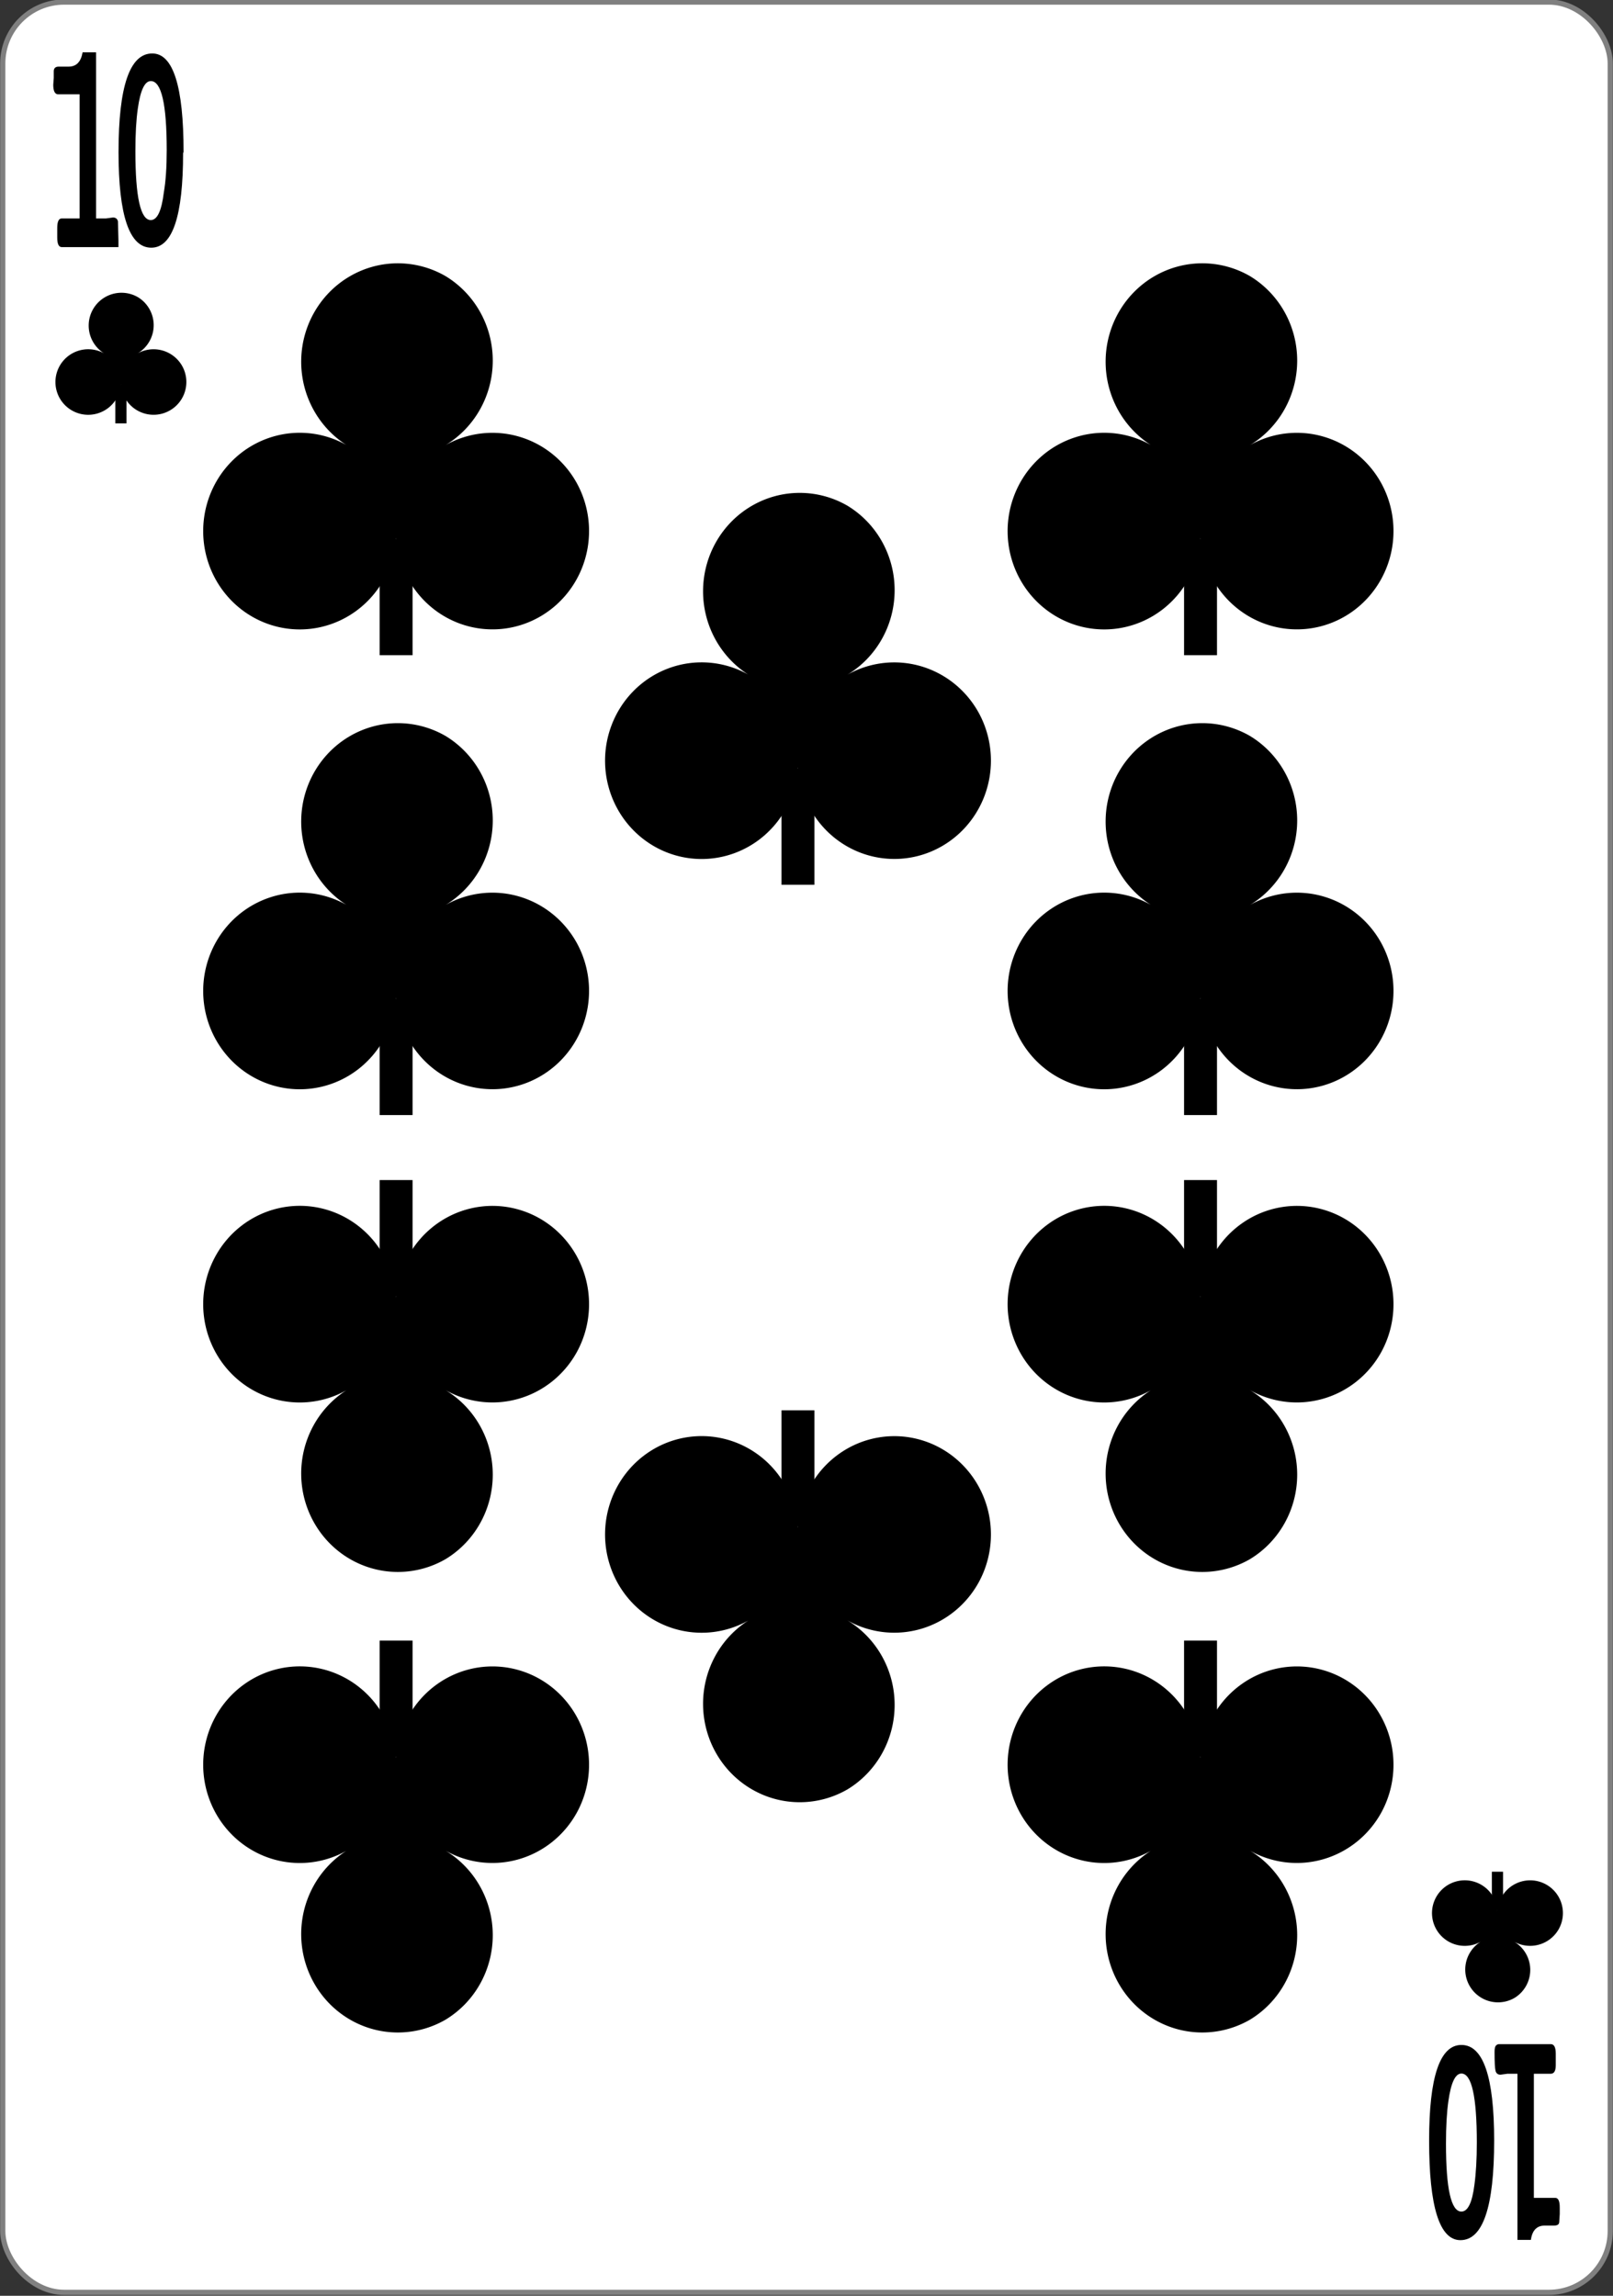 <svg xmlns="http://www.w3.org/2000/svg" width="234" height="333"><rect width="100%" height="100%" fill="#333333" stroke="none"/><g transform="translate(0 -719.4)"><rect width="233.2" height="332.2" x=".4" y="719.7" rx="8.9" ry="8.9" style="fill:#fff;fill-opacity:1;stroke:gray;stroke-width:.756;stroke-linecap:butt;stroke-linejoin:miter;stroke-miterlimit:4;stroke-dasharray:none;stroke-opacity:1"/><g style="stroke-width:3.181"><path d="M2406.7 536.5h85.3v295.7h-85.3z" style="fill:#000;fill-opacity:1;stroke:none;stroke-width:3.181" transform="matrix(.056 0 0 .057 -79.7 833.7)"/><path d="M2917.9 395.1a250.2 250.2 0 1 1-468.5 138.5 250.2 250.2 0 1 1-129-236.4 250.4 250.4 0 0 1 257.3-429.5 250.2 250.2 0 0 1-.4 430 250.8 250.8 0 0 1 340.6 97.4z" style="fill:#000;fill-opacity:1;stroke:none;stroke-width:3.181" transform="matrix(.056 0 0 .057 -79.7 833.7)"/></g><g style="font-style:normal;font-variant:normal;font-weight:700;font-stretch:normal;font-size:3.772px;line-height:0%;font-family:'Levenim MT';-inkscape-font-specification:'Sans Bold';letter-spacing:0;word-spacing:0;fill:#000;fill-opacity:1;stroke:none;stroke-width:1"><path d="M23.8 544.6v.7H12.4q-.9 0-.9-1v-1q0-1 .9-1H16v-13h-4.3q-1 0-1-1l.1-.7v-.7q0-.5 1-.5h2q2.3 0 2.8-1.5h2.7v17.4h2l1.4-.1q.8 0 1 .4l.1 2z" aria-label="1" style="font-size:28.97px;line-height:1.25;stroke-width:1" transform="scale(.722 1.385)"/></g><g style="font-style:normal;font-variant:normal;font-weight:700;font-stretch:normal;font-size:3.772px;line-height:0%;font-family:'Levenim MT';-inkscape-font-specification:'Sans Bold';letter-spacing:0;word-spacing:0;fill:#000;fill-opacity:1;stroke:none;stroke-width:1"><path d="M38 518.6q0 9.6-6.6 9.6-6.8 0-6.8-9.7 0-10 7-10 6.5 0 6.5 10zm-3.4-.3q0-7-3.3-7-1.9 0-2.7 2.8-.5 1.7-.5 4.3 0 7 3.2 7 2 0 2.7-2.8.6-1.7.6-4.3z" aria-label="0" style="font-size:27.659px;line-height:1.25;stroke-width:1" transform="scale(.699 1.43)"/></g><g style="stroke-width:3.181"><path d="M2406.7 536.5h85.3v295.7h-85.3z" style="fill:#000;fill-opacity:1;stroke:none;stroke-width:3.181" transform="matrix(.019 0 0 .019 -29 765)"/><path d="M2917.9 395.1a250.2 250.2 0 1 1-468.5 138.5 250.2 250.2 0 1 1-129-236.4 250.4 250.4 0 0 1 257.3-429.5 250.2 250.2 0 0 1-.4 430 250.8 250.8 0 0 1 340.6 97.4z" style="fill:#000;fill-opacity:1;stroke:none;stroke-width:3.181" transform="matrix(.019 0 0 .019 -29 765)"/></g><g style="font-style:normal;font-variant:normal;font-weight:700;font-stretch:normal;font-size:3.772px;line-height:0%;font-family:'Levenim MT';-inkscape-font-specification:'Sans Bold';letter-spacing:0;word-spacing:0;fill:#000;fill-opacity:1;stroke:none;stroke-width:1"><path d="M-300.3-734.3q0 .4-.2.6-.3.2-.7.2h-10.4q-1 0-1-1v-1.2q0-.9 1-.9h3.4v-13h-4.3q-.9 0-.9-1v-.7l.1-.8q0-.4 1-.4h1.9q2.4 0 2.8-1.5h2.7v17.4h2l1.4-.1q.8 0 1 .4.2.4.2 2z" aria-label="1" style="font-size:28.97px;line-height:1.25;stroke-width:1" transform="scale(-.722 -1.385)"/></g><g style="font-style:normal;font-variant:normal;font-weight:700;font-stretch:normal;font-size:3.772px;line-height:0%;font-family:'Levenim MT';-inkscape-font-specification:'Sans Bold';letter-spacing:0;word-spacing:0;fill:#000;fill-opacity:1;stroke:none;stroke-width:1"><path d="M-296.6-720.2q0 9.7-6.7 9.7-6.8 0-6.8-9.7 0-10.1 7-10.1 6.5 0 6.5 10.1zm-3.5-.3q0-6.9-3.2-6.9-2 0-2.7 2.7-.5 1.8-.5 4.3 0 7 3.2 7 1.9 0 2.7-2.8.5-1.7.5-4.3z" aria-label="0" style="font-size:27.659px;line-height:1.25;stroke-width:1" transform="scale(-.699 -1.43)"/></g><g style="stroke-width:3.181"><path d="M2406.7 536.5h85.3v295.7h-85.3z" style="fill:#000;fill-opacity:1;stroke:none;stroke-width:3.181" transform="matrix(.019 0 0 -.019 170.7 1006.7)"/><path d="M2917.9 395.1a250.2 250.2 0 1 1-468.5 138.5 250.2 250.2 0 1 1-129-236.4 250.4 250.4 0 0 1 257.3-429.5 250.2 250.2 0 0 1-.4 430 250.8 250.8 0 0 1 340.6 97.4z" style="fill:#000;fill-opacity:1;stroke:none;stroke-width:3.181" transform="matrix(.019 0 0 -.019 170.7 1006.7)"/></g><g style="stroke-width:3.181"><path d="M2406.7 536.5h85.3v295.7h-85.3z" style="fill:#000;fill-opacity:1;stroke:none;stroke-width:3.181" transform="matrix(.056 0 0 -.057 -79.7 1004.8)"/><path d="M2917.9 395.1a250.2 250.2 0 1 1-468.5 138.5 250.2 250.2 0 1 1-129-236.4 250.4 250.4 0 0 1 257.3-429.5 250.2 250.2 0 0 1-.4 430 250.8 250.8 0 0 1 340.6 97.4z" style="fill:#000;fill-opacity:1;stroke:none;stroke-width:3.181" transform="matrix(.056 0 0 -.057 -79.7 1004.8)"/></g><g style="stroke-width:3.181"><path d="M2406.7 536.5h85.3v295.7h-85.3z" style="fill:#000;fill-opacity:1;stroke:none;stroke-width:3.181" transform="matrix(.056 0 0 .057 -79.7 767)"/><path d="M2917.9 395.1a250.2 250.2 0 1 1-468.5 138.5 250.2 250.2 0 1 1-129-236.4 250.4 250.4 0 0 1 257.3-429.5 250.2 250.2 0 0 1-.4 430 250.8 250.8 0 0 1 340.6 97.4z" style="fill:#000;fill-opacity:1;stroke:none;stroke-width:3.181" transform="matrix(.056 0 0 .057 -79.7 767)"/></g><g style="stroke-width:3.181"><path d="M2406.7 536.5h85.3v295.7h-85.3z" style="fill:#000;fill-opacity:1;stroke:none;stroke-width:3.181" transform="matrix(.056 0 0 .057 -21.4 800.3)"/><path d="M2917.9 395.1a250.2 250.2 0 1 1-468.5 138.5 250.2 250.2 0 1 1-129-236.4 250.4 250.4 0 0 1 257.3-429.5 250.2 250.2 0 0 1-.4 430 250.8 250.8 0 0 1 340.6 97.4z" style="fill:#000;fill-opacity:1;stroke:none;stroke-width:3.181" transform="matrix(.056 0 0 .057 -21.4 800.3)"/></g><g style="stroke-width:3.181"><path d="M2406.7 536.5h85.3v295.7h-85.3z" style="fill:#000;fill-opacity:1;stroke:none;stroke-width:3.181" transform="matrix(.056 0 0 .057 37 767)"/><path d="M2917.9 395.1a250.2 250.2 0 1 1-468.5 138.5 250.2 250.2 0 1 1-129-236.4 250.4 250.4 0 0 1 257.3-429.5 250.2 250.2 0 0 1-.4 430 250.8 250.8 0 0 1 340.6 97.4z" style="fill:#000;fill-opacity:1;stroke:none;stroke-width:3.181" transform="matrix(.056 0 0 .057 37 767)"/></g><g style="stroke-width:3.181"><path d="M2406.7 536.5h85.3v295.7h-85.3z" style="fill:#000;fill-opacity:1;stroke:none;stroke-width:3.181" transform="matrix(.056 0 0 .057 37 833.7)"/><path d="M2917.9 395.1a250.2 250.2 0 1 1-468.5 138.5 250.2 250.2 0 1 1-129-236.4 250.4 250.4 0 0 1 257.3-429.5 250.2 250.2 0 0 1-.4 430 250.8 250.8 0 0 1 340.6 97.4z" style="fill:#000;fill-opacity:1;stroke:none;stroke-width:3.181" transform="matrix(.056 0 0 .057 37 833.7)"/></g><g style="stroke-width:3.181"><path d="M2406.7 536.5h85.3v295.7h-85.3z" style="fill:#000;fill-opacity:1;stroke:none;stroke-width:3.181" transform="matrix(.056 0 0 -.057 -79.7 938)"/><path d="M2917.9 395.1a250.2 250.2 0 1 1-468.5 138.5 250.2 250.2 0 1 1-129-236.4 250.4 250.4 0 0 1 257.3-429.5 250.2 250.2 0 0 1-.4 430 250.8 250.8 0 0 1 340.6 97.4z" style="fill:#000;fill-opacity:1;stroke:none;stroke-width:3.181" transform="matrix(.056 0 0 -.057 -79.7 938)"/></g><g style="stroke-width:3.181"><path d="M2406.7 536.5h85.3v295.7h-85.3z" style="fill:#000;fill-opacity:1;stroke:none;stroke-width:3.181" transform="matrix(.056 0 0 -.057 -21.4 971.4)"/><path d="M2917.9 395.1a250.2 250.2 0 1 1-468.5 138.5 250.2 250.2 0 1 1-129-236.4 250.4 250.4 0 0 1 257.3-429.5 250.2 250.2 0 0 1-.4 430 250.8 250.8 0 0 1 340.6 97.4z" style="fill:#000;fill-opacity:1;stroke:none;stroke-width:3.181" transform="matrix(.056 0 0 -.057 -21.4 971.4)"/></g><g style="stroke-width:3.181"><path d="M2406.7 536.5h85.3v295.7h-85.3z" style="fill:#000;fill-opacity:1;stroke:none;stroke-width:3.181" transform="matrix(.056 0 0 -.057 37 1004.8)"/><path d="M2917.9 395.1a250.2 250.2 0 1 1-468.5 138.5 250.2 250.2 0 1 1-129-236.4 250.4 250.4 0 0 1 257.3-429.5 250.2 250.2 0 0 1-.4 430 250.8 250.8 0 0 1 340.6 97.4z" style="fill:#000;fill-opacity:1;stroke:none;stroke-width:3.181" transform="matrix(.056 0 0 -.057 37 1004.8)"/></g><g style="stroke-width:3.181"><path d="M2406.7 536.5h85.3v295.7h-85.3z" style="fill:#000;fill-opacity:1;stroke:none;stroke-width:3.181" transform="matrix(.056 0 0 -.057 37 938)"/><path d="M2917.9 395.1a250.2 250.2 0 1 1-468.5 138.5 250.2 250.2 0 1 1-129-236.4 250.4 250.4 0 0 1 257.3-429.5 250.2 250.2 0 0 1-.4 430 250.8 250.8 0 0 1 340.6 97.4z" style="fill:#000;fill-opacity:1;stroke:none;stroke-width:3.181" transform="matrix(.056 0 0 -.057 37 938)"/></g></g></svg>